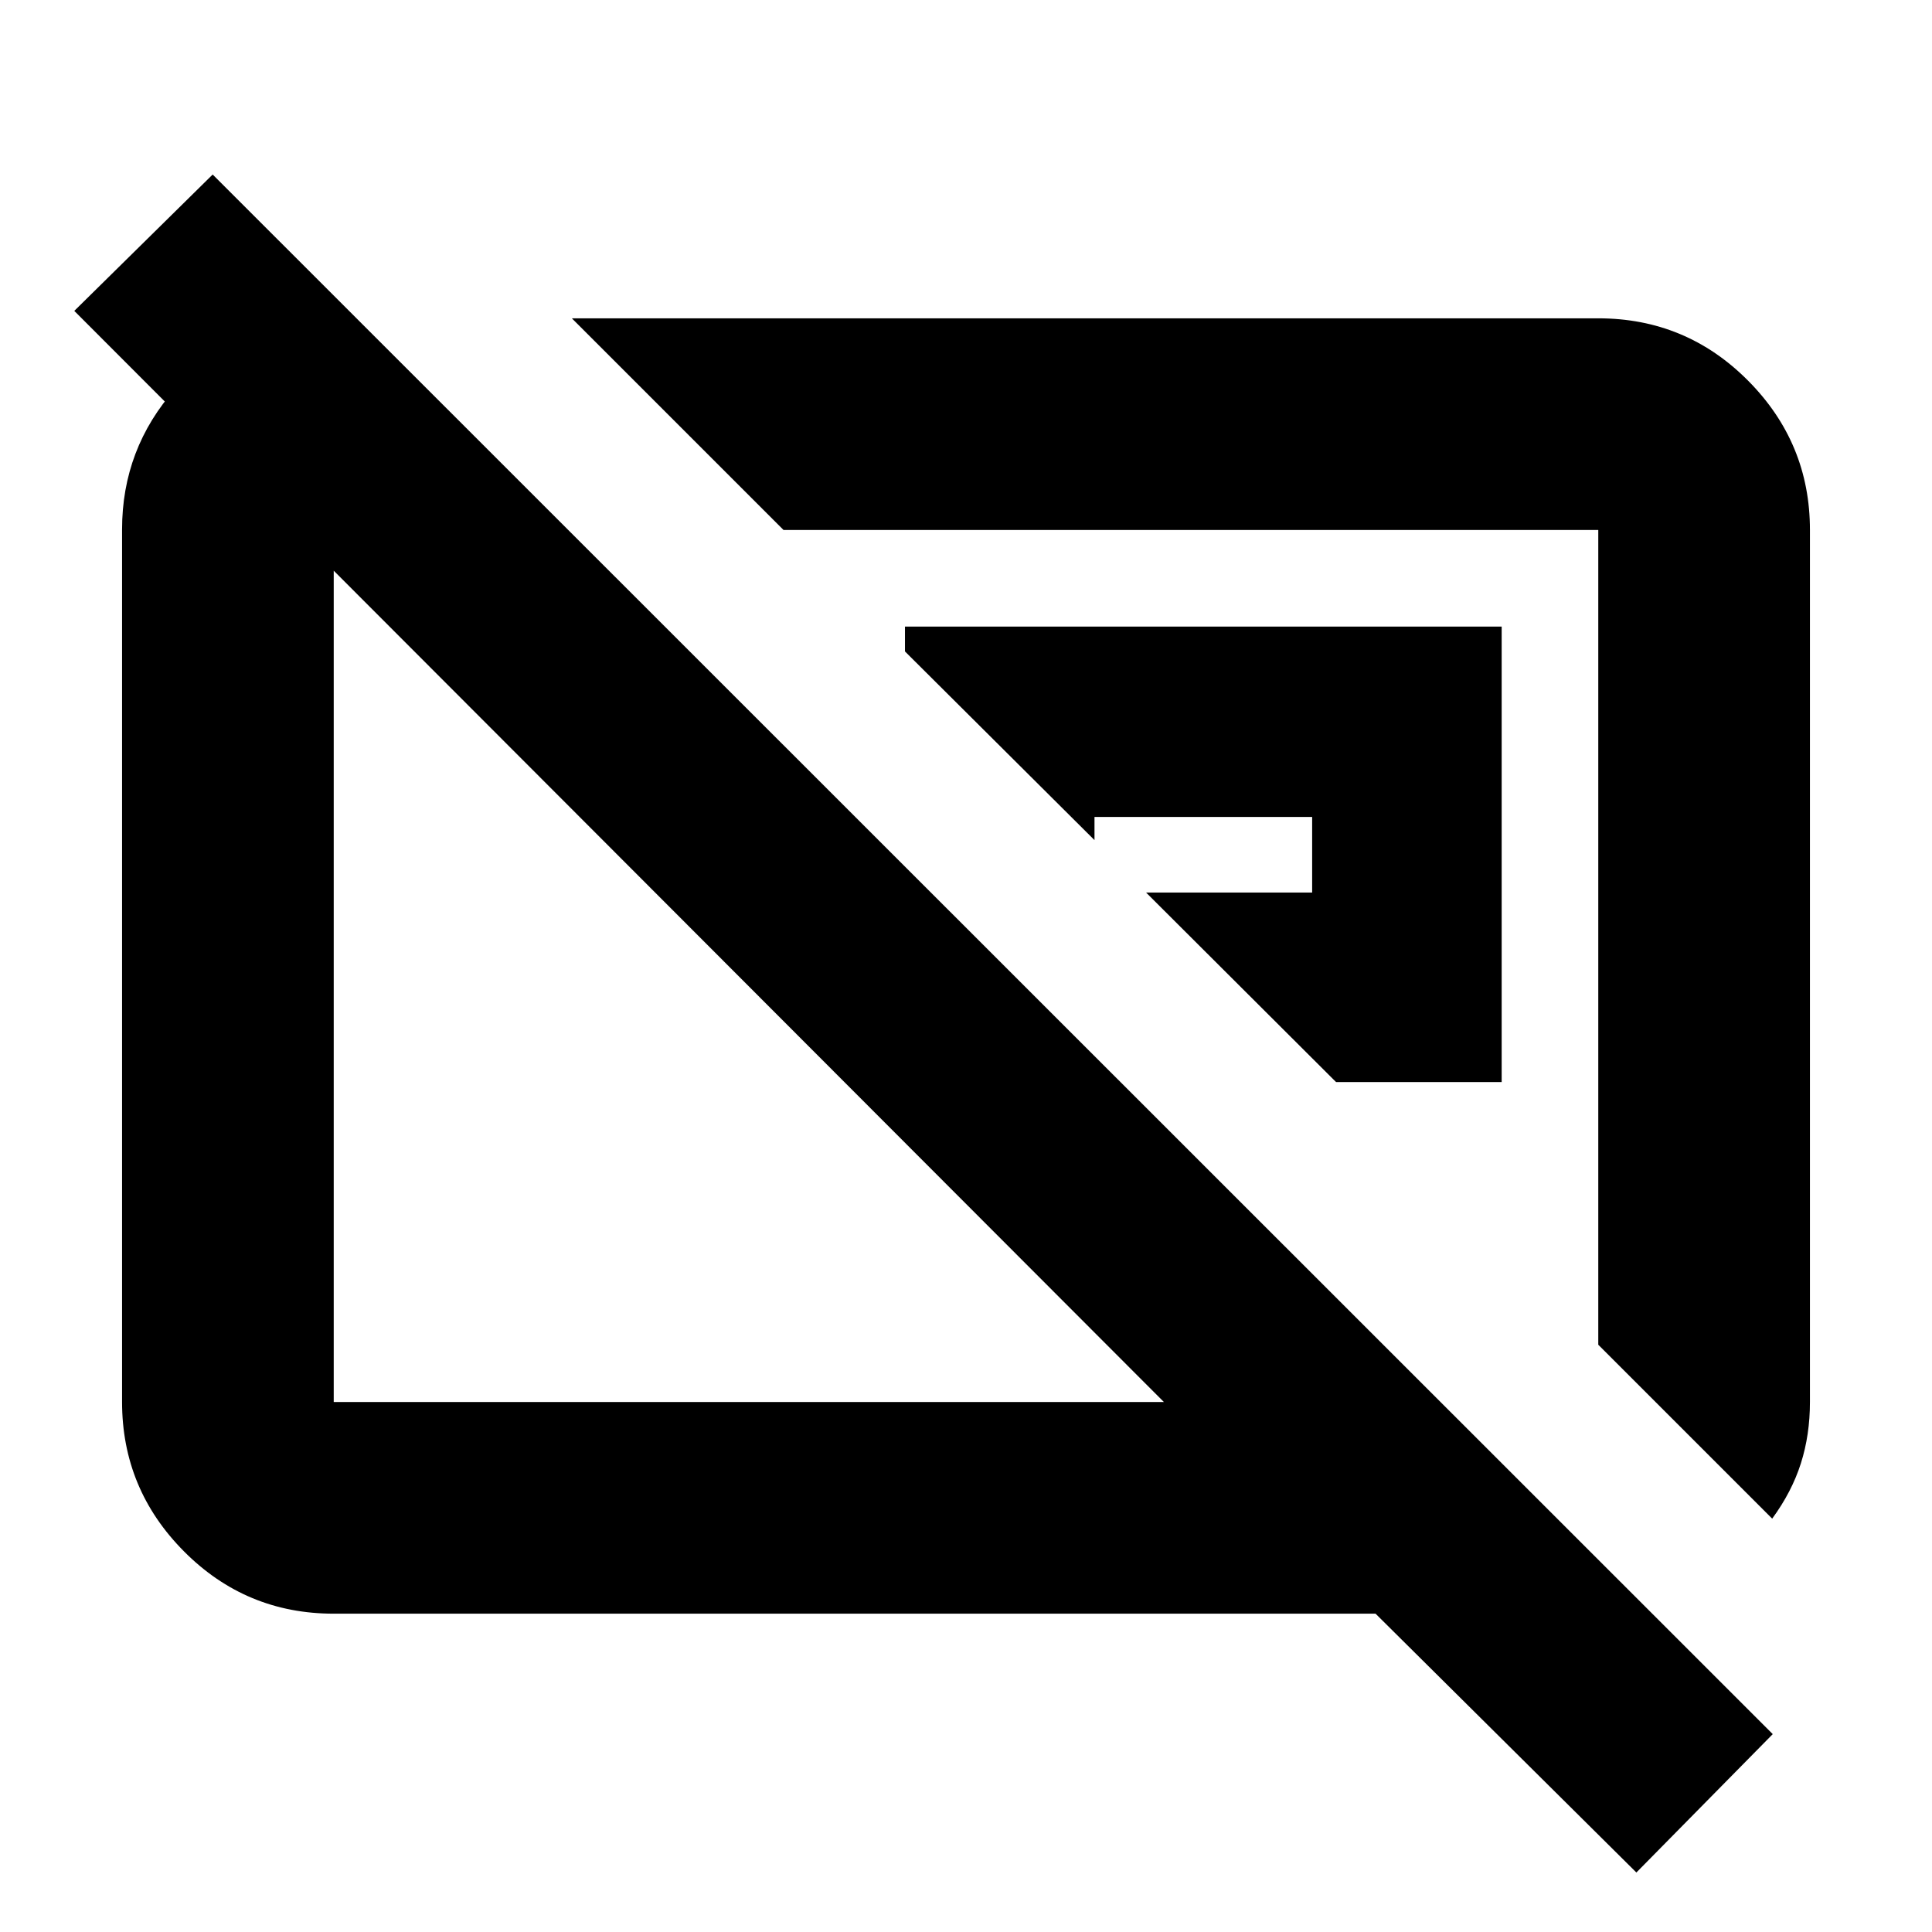 <svg xmlns="http://www.w3.org/2000/svg" height="20" viewBox="0 -960 960 960" width="20"><path d="M663.885-422.326h82.289v-226.326h-296.5v12.348l94.174 93.752v-11.505H652v37.557h-82.521l94.406 94.174Zm216.702 216.935-86.413-86.414v-404.847H389.326L284.152-801.826h510.022q43.629 0 74.402 30.94 30.772 30.939 30.772 74.234v433.304q0 16.308-4.5 30.476-4.5 14.167-14.261 27.481Zm-508.63-264.326Zm219.913-24.392ZM813.109-29.565 683.5-158.174H165.826q-43.629 0-74.402-30.951-30.772-30.952-30.772-74.263v-433.547q0-40.107 26.596-70.064 26.595-29.958 65.6-34.11h25l110.456 110.457H165.826v427.304h412.5L36.913-805.522l68.761-67.761L880.87-98.326l-67.761 68.76Z"/></svg>